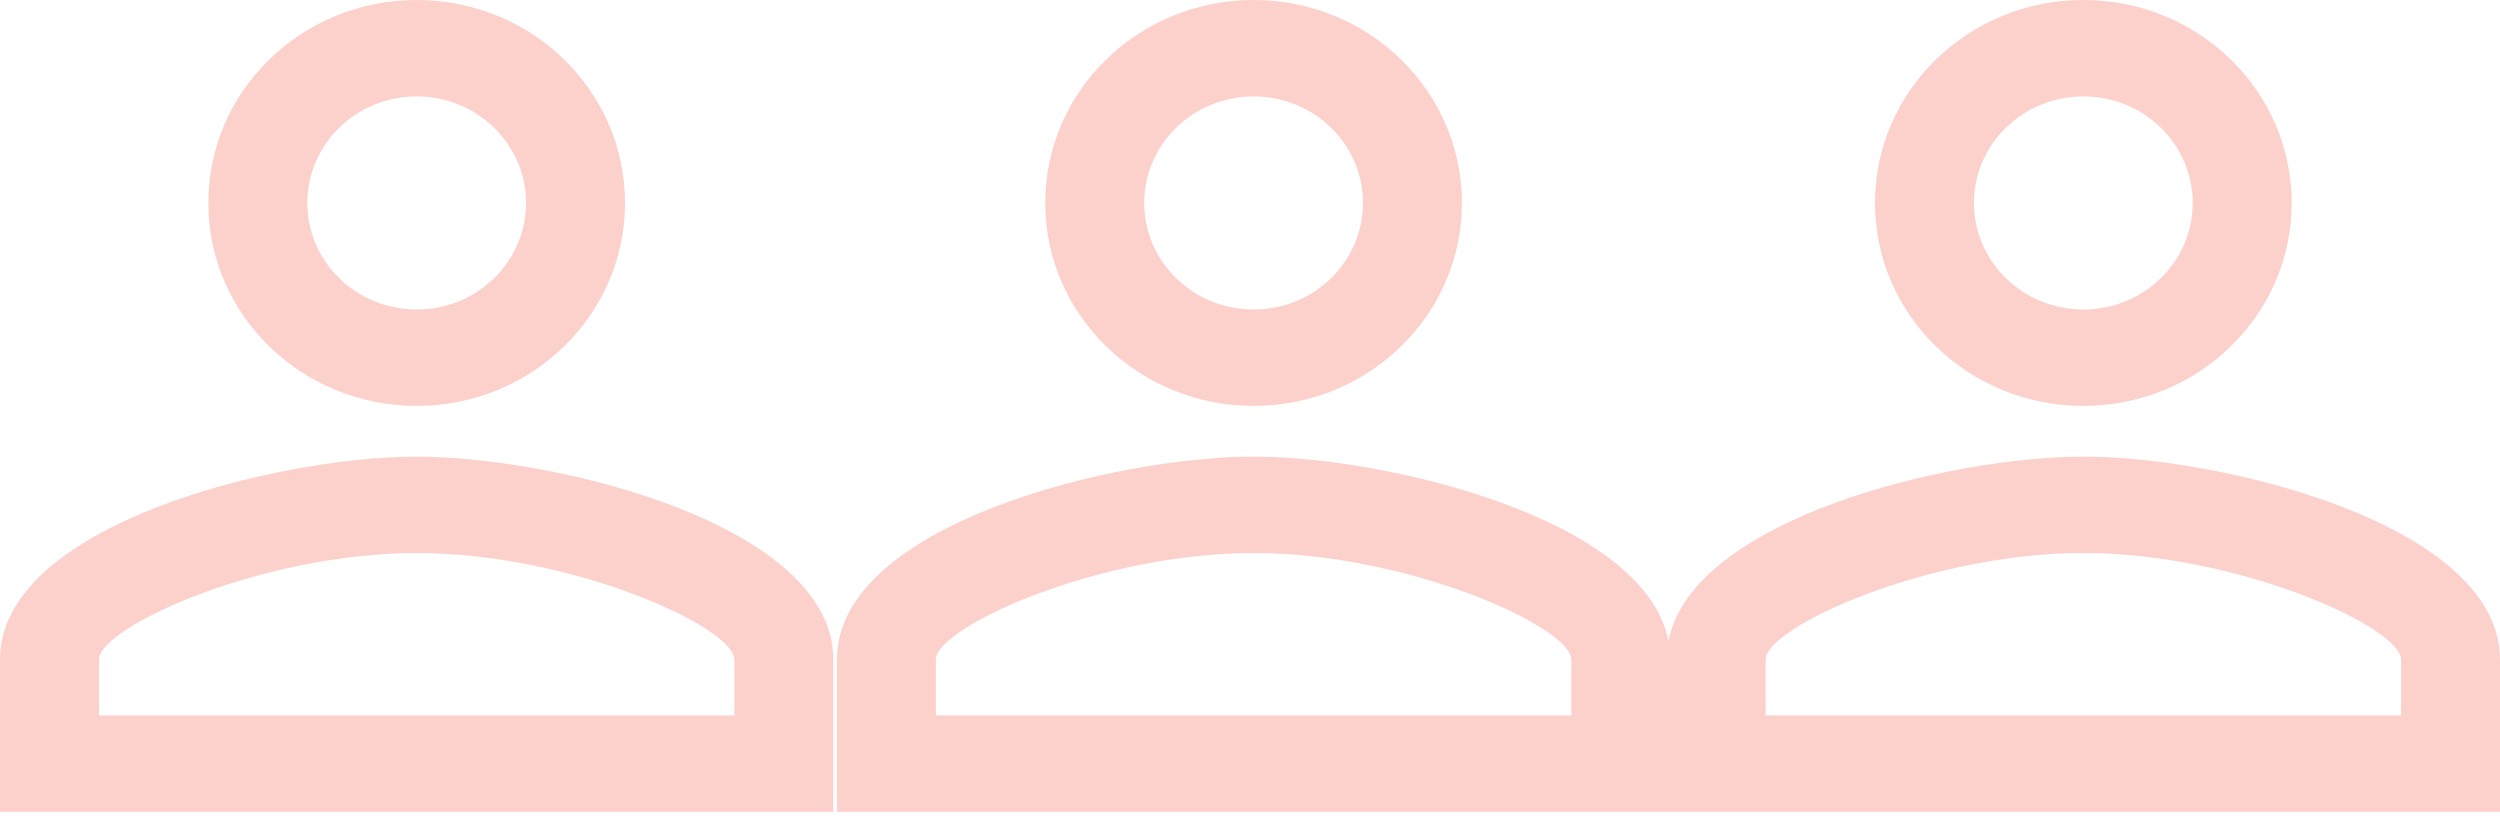 <svg width="232" height="76" viewBox="0 0 232 76" fill="none" xmlns="http://www.w3.org/2000/svg">
<path fill-rule="evenodd" clip-rule="evenodd" d="M38.667 0C27.985 0 19.333 8.428 19.333 18.833C19.333 29.239 27.985 37.667 38.667 37.667C49.348 37.667 58 29.239 58 18.833C58 8.428 49.348 0 38.667 0ZM48.817 18.835C48.817 13.373 44.273 8.947 38.667 8.947C33.06 8.947 28.517 13.373 28.517 18.835C28.517 24.297 33.06 28.722 38.667 28.722C44.273 28.722 48.817 24.297 48.817 18.835ZM68.15 61.21C68.15 58.197 53.022 51.322 38.667 51.322C24.312 51.322 9.183 58.197 9.183 61.21V66.389H68.15V61.21ZM0 61.208C0 48.684 25.762 42.375 38.667 42.375C51.572 42.375 77.333 48.684 77.333 61.208V75.333H0V61.208ZM116.333 0C105.652 0 97 8.428 97 18.833C97 29.239 105.652 37.667 116.333 37.667C127.015 37.667 135.667 29.239 135.667 18.833C135.667 8.428 127.015 0 116.333 0ZM126.483 18.835C126.483 13.373 121.94 8.947 116.333 8.947C110.727 8.947 106.183 13.373 106.183 18.835C106.183 24.297 110.727 28.722 116.333 28.722C121.94 28.722 126.483 24.297 126.483 18.835ZM145.817 61.21C145.817 58.197 130.688 51.322 116.333 51.322C101.978 51.322 86.85 58.197 86.85 61.21V66.389H145.817V61.21ZM77.667 61.208C77.667 48.684 103.428 42.375 116.333 42.375C128.632 42.375 152.607 48.105 154.833 59.484C157.06 48.105 181.035 42.375 193.333 42.375C206.238 42.375 232 48.684 232 61.208V75.333H155H154.667H77.667V61.208ZM174 18.833C174 8.428 182.652 0 193.333 0C204.015 0 212.667 8.428 212.667 18.833C212.667 29.239 204.015 37.667 193.333 37.667C182.652 37.667 174 29.239 174 18.833ZM193.333 8.947C198.94 8.947 203.483 13.373 203.483 18.835C203.483 24.297 198.94 28.722 193.333 28.722C187.727 28.722 183.183 24.297 183.183 18.835C183.183 13.373 187.727 8.947 193.333 8.947ZM193.333 51.322C207.688 51.322 222.817 58.197 222.817 61.21V66.389H163.85V61.21C163.85 58.197 178.978 51.322 193.333 51.322Z" fill="#FCD1CB"/>
</svg>
